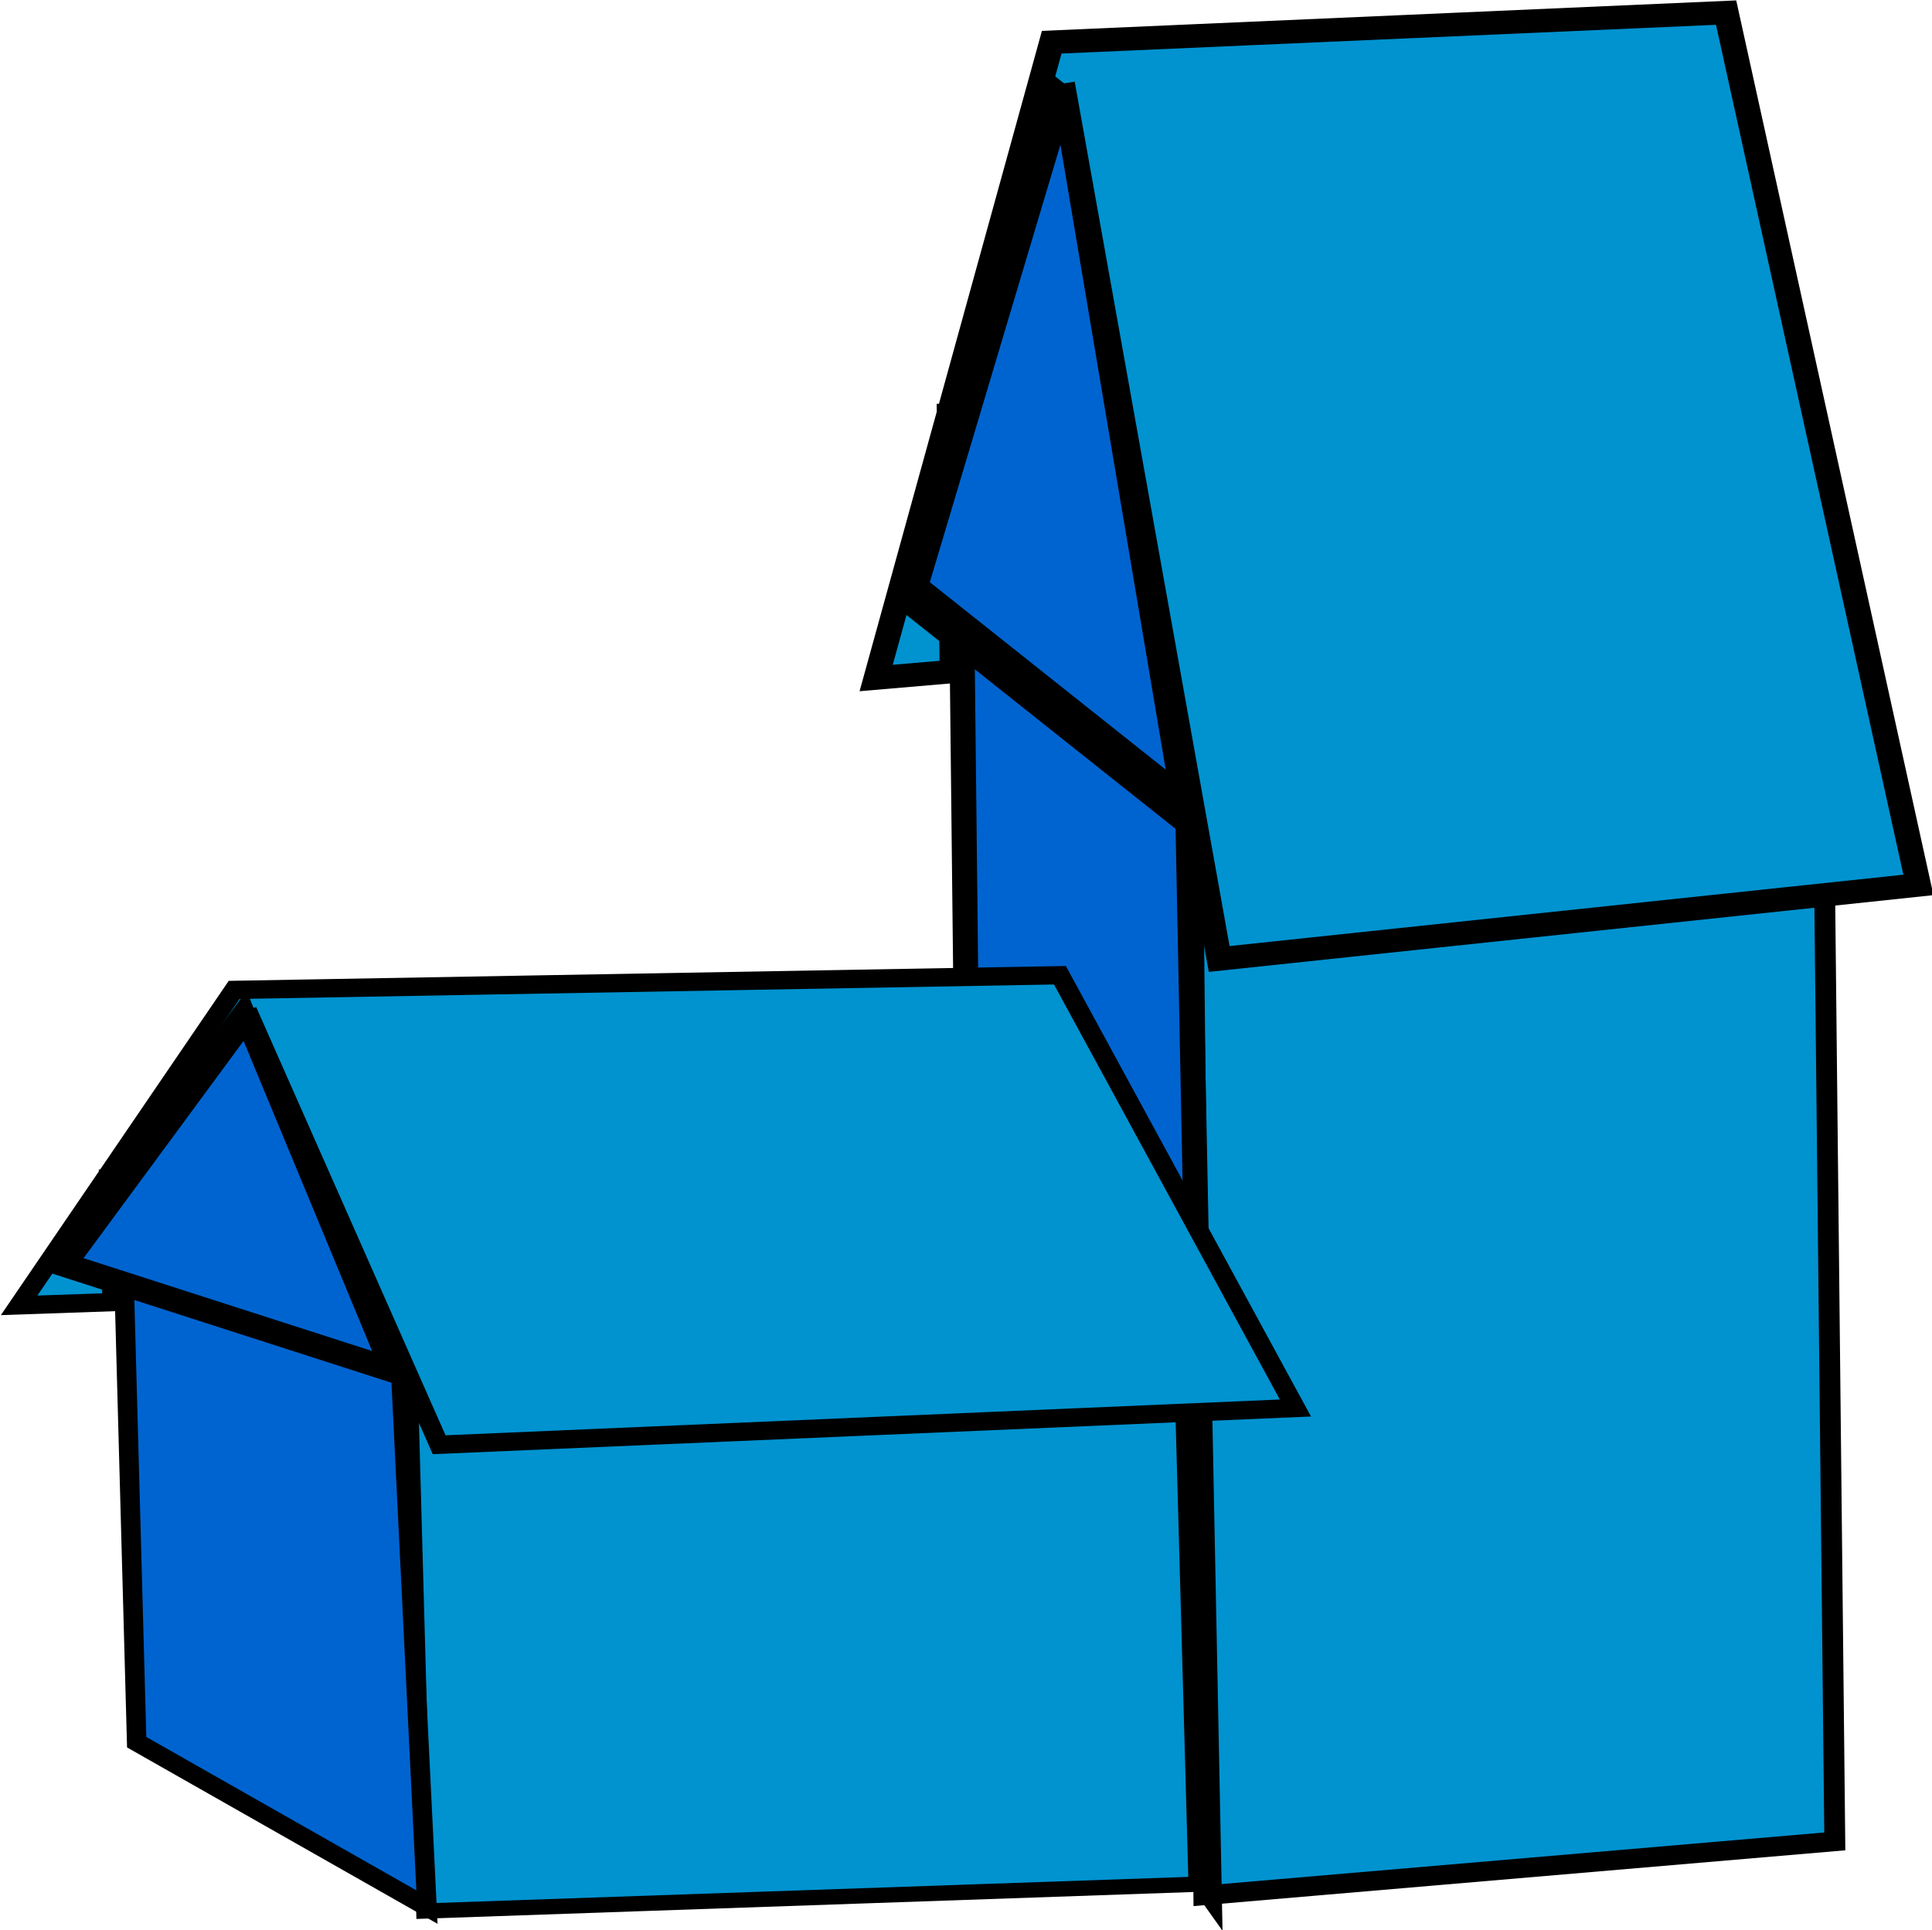 <?xml version="1.0" encoding="UTF-8" standalone="no"?>
<svg
   xmlns:dc="http://purl.org/dc/elements/1.1/"
   xmlns:cc="http://creativecommons.org/ns#"
   xmlns:rdf="http://www.w3.org/1999/02/22-rdf-syntax-ns#"
   xmlns:svg="http://www.w3.org/2000/svg"
   xmlns="http://www.w3.org/2000/svg"
   xmlns:sodipodi="http://sodipodi.sourceforge.net/DTD/sodipodi-0.dtd"
   xmlns:inkscape="http://www.inkscape.org/namespaces/inkscape"
   version="1.1"
   id="svg5135"
   viewBox="0 0 200.11 199.972"
   height="56.436mm"
   width="56.476mm"
   inkscape:version="0.91 r13725"
   sodipodi:docname="bluec.svg">
  <sodipodi:namedview
     pagecolor="#ffffff"
     bordercolor="#666666"
     borderopacity="1"
     objecttolerance="10"
     gridtolerance="10"
     guidetolerance="10"
     inkscape:pageopacity="0"
     inkscape:pageshadow="2"
     inkscape:window-width="1046"
     inkscape:window-height="690"
     id="namedview4183"
     showgrid="false"
     inkscape:zoom="1.714976"
     inkscape:cx="100.05521"
     inkscape:cy="99.985886"
     inkscape:window-x="0"
     inkscape:window-y="0"
     inkscape:window-maximized="0"
     inkscape:current-layer="g4710-0" />
  <defs
     id="defs5137" />
  <g
     transform="translate(-98.904,-282.509)"
     id="layer1">
    <g
       transform="matrix(1.05,0,0,0.984,-172.759,-141.234)"
       id="g4710-0">
      <rect
         style="opacity:1;fill:#0093d0;fill-opacity:1;stroke:#000000;stroke-width:2.065;stroke-miterlimit:4;stroke-dasharray:none;stroke-opacity:1"
         id="rect4557-5-5-4"
         width="62.492"
         height="120.916"
         x="372.328"
         y="543.161"
         transform="matrix(0.996,-0.091,0.01,1,0,0)" />
      <path
         style="fill:#0064d0;fill-opacity:1;fill-rule:evenodd;stroke:#000000;stroke-width:2.472;stroke-linecap:butt;stroke-linejoin:miter;stroke-miterlimit:4;stroke-dasharray:none;stroke-opacity:1"
         d="m 375.745,508.133 -22.306,-27.667 1.187,114.267 23.383,34.995 z"
         id="path4559-9-6-5" />
      <path
         style="fill:#0093d0;fill-opacity:1;fill-rule:evenodd;stroke:#000000;stroke-width:2.472;stroke-linecap:butt;stroke-linejoin:miter;stroke-miterlimit:4;stroke-dasharray:none;stroke-opacity:1"
         d="m 363.521,439.437 15.47,92.164 68.978,-7.797 -18.969,-91.844 -66.525,3.117 -17.32,66.942 7.499,-0.686 -0.293,-28.196"
         id="path4563-5-2-9" />
      <path
         style="opacity:1;fill:#0064d0;fill-opacity:1;stroke:#000000;stroke-width:4;stroke-miterlimit:4;stroke-dasharray:none;stroke-opacity:1"
         id="path4567-9-1-0"
         d="M 85.054,192.418 29.618,188.171 61.014,142.285 Z"
         transform="matrix(0.479,0.303,0.007,1.354,333.228,229.42)" />
      <rect
         style="opacity:1;fill:#0093d0;fill-opacity:1;stroke:#000000;stroke-width:1.607;stroke-miterlimit:4;stroke-dasharray:none;stroke-opacity:1"
         id="rect4557-5-1-0"
         width="76.259"
         height="60.004"
         x="284.168"
         y="582.352"
         transform="matrix(0.999,-0.037,0.026,1,0,0)" />
      <path
         style="fill:#0064d0;fill-opacity:1;fill-rule:evenodd;stroke:#000000;stroke-width:1.927;stroke-linecap:butt;stroke-linejoin:miter;stroke-miterlimit:4;stroke-dasharray:none;stroke-opacity:1"
         d="m 298.07,571.102 -27.315,-13.726 1.453,56.689 28.634,17.361 z"
         id="path4559-9-0-3" />
      <path
         style="fill:#0093d0;fill-opacity:1;fill-rule:evenodd;stroke:#000000;stroke-width:1.927;stroke-linecap:butt;stroke-linejoin:miter;stroke-miterlimit:4;stroke-dasharray:none;stroke-opacity:1"
         d="m 283.102,537.022 18.943,45.724 84.467,-3.868 -23.229,-45.565 -81.462,1.546 -21.209,33.211 9.183,-0.34 -0.359,-13.988"
         id="path4563-5-9-6" />
      <path
         style="opacity:1;fill:#0064d0;fill-opacity:1;stroke:#000000;stroke-width:4;stroke-miterlimit:4;stroke-dasharray:none;stroke-opacity:1"
         id="path4567-9-3-7"
         d="M 85.054,192.418 29.618,188.171 61.014,142.285 Z"
         transform="matrix(0.586,0.15,0.008,0.672,246.006,432.83)" />
    </g>
  </g>
</svg>
